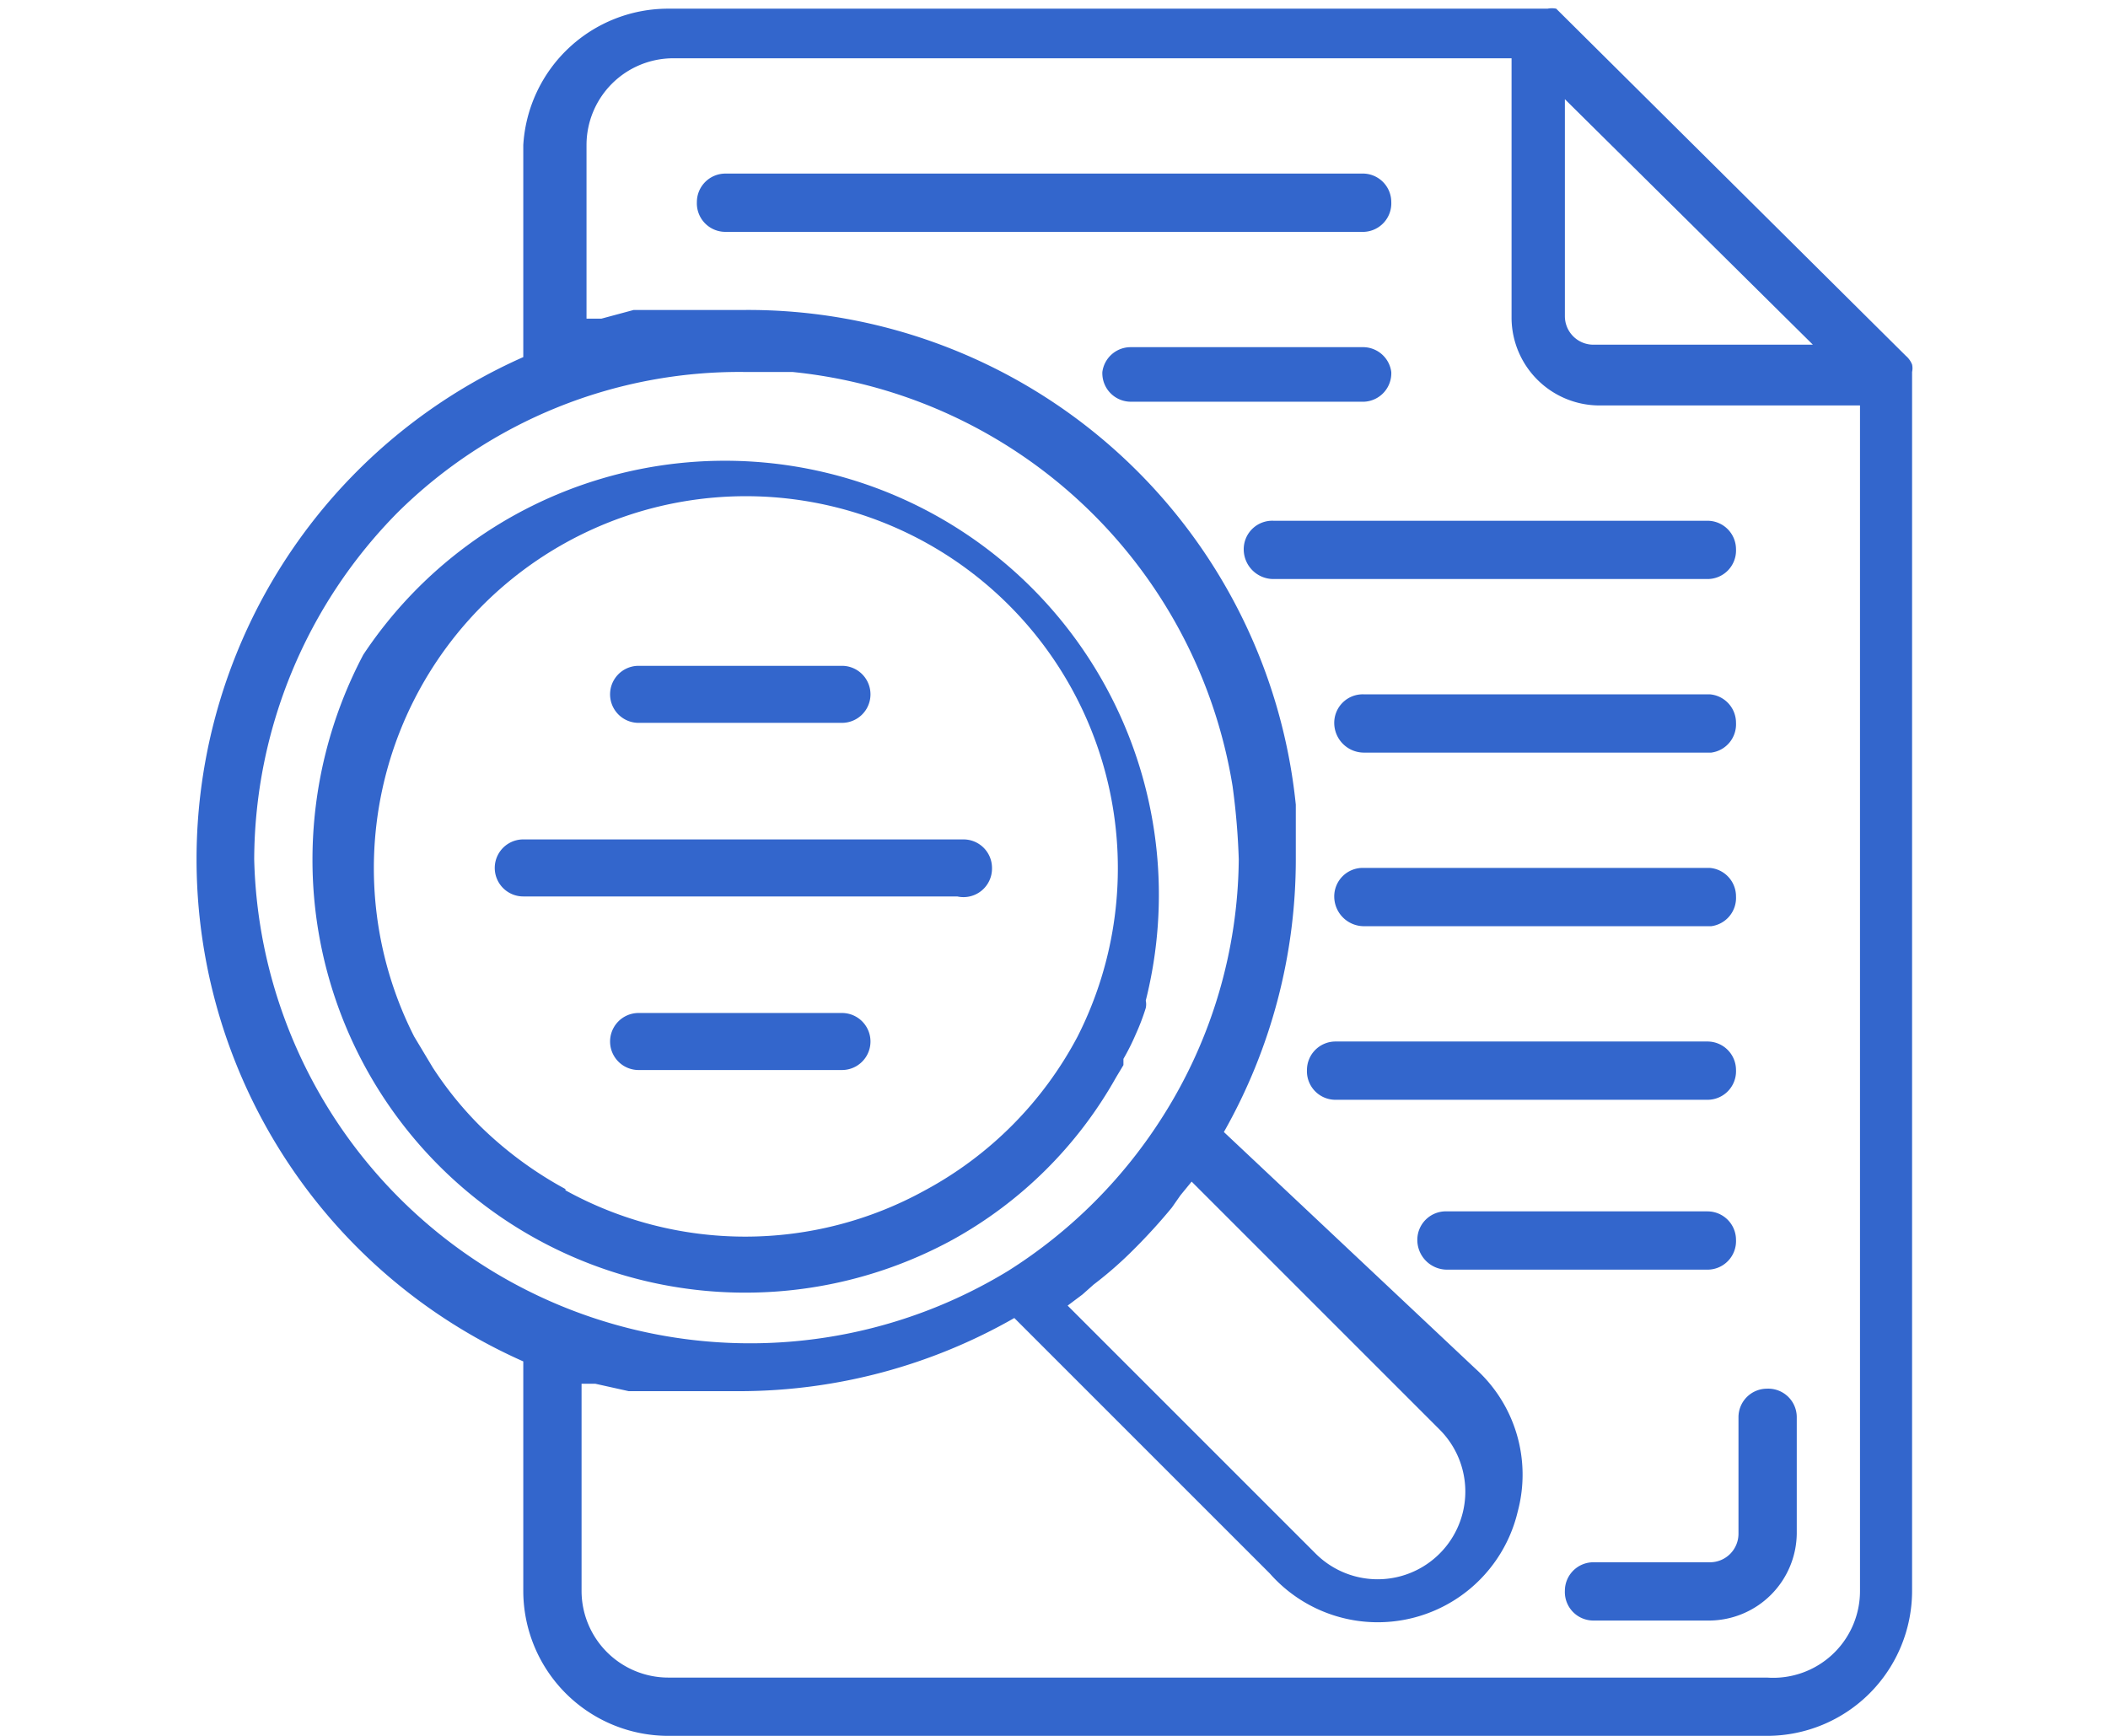 <svg id="Capa_1" data-name="Capa 1" xmlns="http://www.w3.org/2000/svg" viewBox="0 0 17 14"><defs><style>.cls-1{fill:#36c;}</style></defs><title>men-verificacion</title><path class="cls-1" d="M15.42,3a.14.14,0,0,0,0-.06v0a.18.18,0,0,0-.05-.07L12.55.07a.18.18,0,0,0-.07,0H5.39A1.17,1.17,0,0,0,4.22,1.17V2.88a4.43,4.43,0,0,0,0,8.1v1.85A1.17,1.17,0,0,0,5.39,14h8.86a1.17,1.17,0,0,0,1.17-1.17V3Zm-.8-.22H12.85a.23.23,0,0,1-.23-.23V.8ZM2.05,6.93a4,4,0,0,1,1.16-2.8A3.92,3.92,0,0,1,6,3h.39A4,4,0,0,1,9.94,6.34a5.63,5.63,0,0,1,.05.59A3.93,3.93,0,0,1,9.38,9a4,4,0,0,1-1.25,1.25A4,4,0,0,1,2.05,6.93Zm6.68,3.51.09-.08a3.11,3.11,0,0,0,.33-.29q.16-.16.3-.33l.07-.1.09-.11,2,2a.7.7,0,1,1-1,1l-2-2Zm5.52,3.09H5.39a.7.7,0,0,1-.7-.7V11.16l0,0,.11,0,.27.06.13,0,.27,0,.12,0,.39,0a4.47,4.47,0,0,0,2.2-.59l2.06,2.06a1.16,1.16,0,0,0,2-.5,1.15,1.15,0,0,0-.34-1.15L9.87,9.13a4.46,4.46,0,0,0,.58-2.2c0-.15,0-.29,0-.44A4.44,4.44,0,0,0,6,2.5l-.39,0H5.51l-.27,0-.13,0-.26.07-.12,0h0V1.17a.7.7,0,0,1,.7-.7h6.76v2.1a.71.71,0,0,0,.7.7H15v9.56A.7.7,0,0,1,14.25,13.53Z"/><path class="cls-1" d="M11.22,1.63A.23.23,0,0,0,11,1.4H5.85a.23.23,0,0,0-.23.23.23.23,0,0,0,.23.24H11A.23.23,0,0,0,11.22,1.63Z"/><path class="cls-1" d="M13.79,5.6H11a.23.23,0,0,0-.24.23.24.24,0,0,0,.24.24h2.8A.23.23,0,0,0,14,5.83.23.23,0,0,0,13.79,5.6Z"/><path class="cls-1" d="M13.79,7H11a.23.23,0,0,0-.24.23.24.24,0,0,0,.24.24h2.8A.23.23,0,0,0,14,7.23.23.23,0,0,0,13.79,7Z"/><path class="cls-1" d="M14,8.63a.23.23,0,0,0-.23-.23h-3a.23.23,0,0,0-.23.23.23.23,0,0,0,.23.24h3A.23.23,0,0,0,14,8.63Z"/><path class="cls-1" d="M14,10a.23.23,0,0,0-.23-.23h-2.1a.23.23,0,0,0-.24.23.24.24,0,0,0,.24.24h2.1A.23.23,0,0,0,14,10Z"/><path class="cls-1" d="M11.22,3A.23.23,0,0,0,11,2.8H9.12A.23.23,0,0,0,8.89,3a.23.23,0,0,0,.23.24H11A.23.23,0,0,0,11.22,3Z"/><path class="cls-1" d="M14,4.43a.23.23,0,0,0-.23-.23h-3.5a.23.23,0,0,0-.24.23.24.24,0,0,0,.24.24h3.5A.23.23,0,0,0,14,4.43Z"/><path class="cls-1" d="M5.15,5.83H6.79a.23.23,0,0,0,0-.46H5.15a.23.23,0,0,0,0,.46Z"/><path class="cls-1" d="M8,7a.23.23,0,0,0-.23-.23H4.22a.23.23,0,0,0,0,.46h3.5A.23.23,0,0,0,8,7Z"/><path class="cls-1" d="M6.79,8.17H5.15a.23.23,0,0,0,0,.46H6.79a.23.23,0,0,0,0-.46Z"/><path class="cls-1" d="M7.68,10A3.39,3.39,0,0,0,9,8.69l.06-.1s0,0,0-.05a1.86,1.86,0,0,0,.1-.2,1.8,1.8,0,0,0,.08-.21.14.14,0,0,0,0-.06A3.5,3.5,0,0,0,2.93,5.28a3.54,3.54,0,0,0-.41,1.65A3.49,3.49,0,0,0,7.68,10ZM4.56,9.59a3.08,3.08,0,0,1-.69-.51,2.89,2.89,0,0,1-.38-.47l-.15-.25a3,3,0,1,1,5.35,0h0A3,3,0,0,1,7.46,9.6a3,3,0,0,1-2.9,0Z"/><path class="cls-1" d="M14.25,11.2a.23.23,0,0,0-.23.23v.94a.23.23,0,0,1-.23.23h-.94a.23.23,0,0,0-.23.23.23.23,0,0,0,.23.24h.94a.71.71,0,0,0,.7-.7v-.94A.23.23,0,0,0,14.25,11.2Z"/></svg>